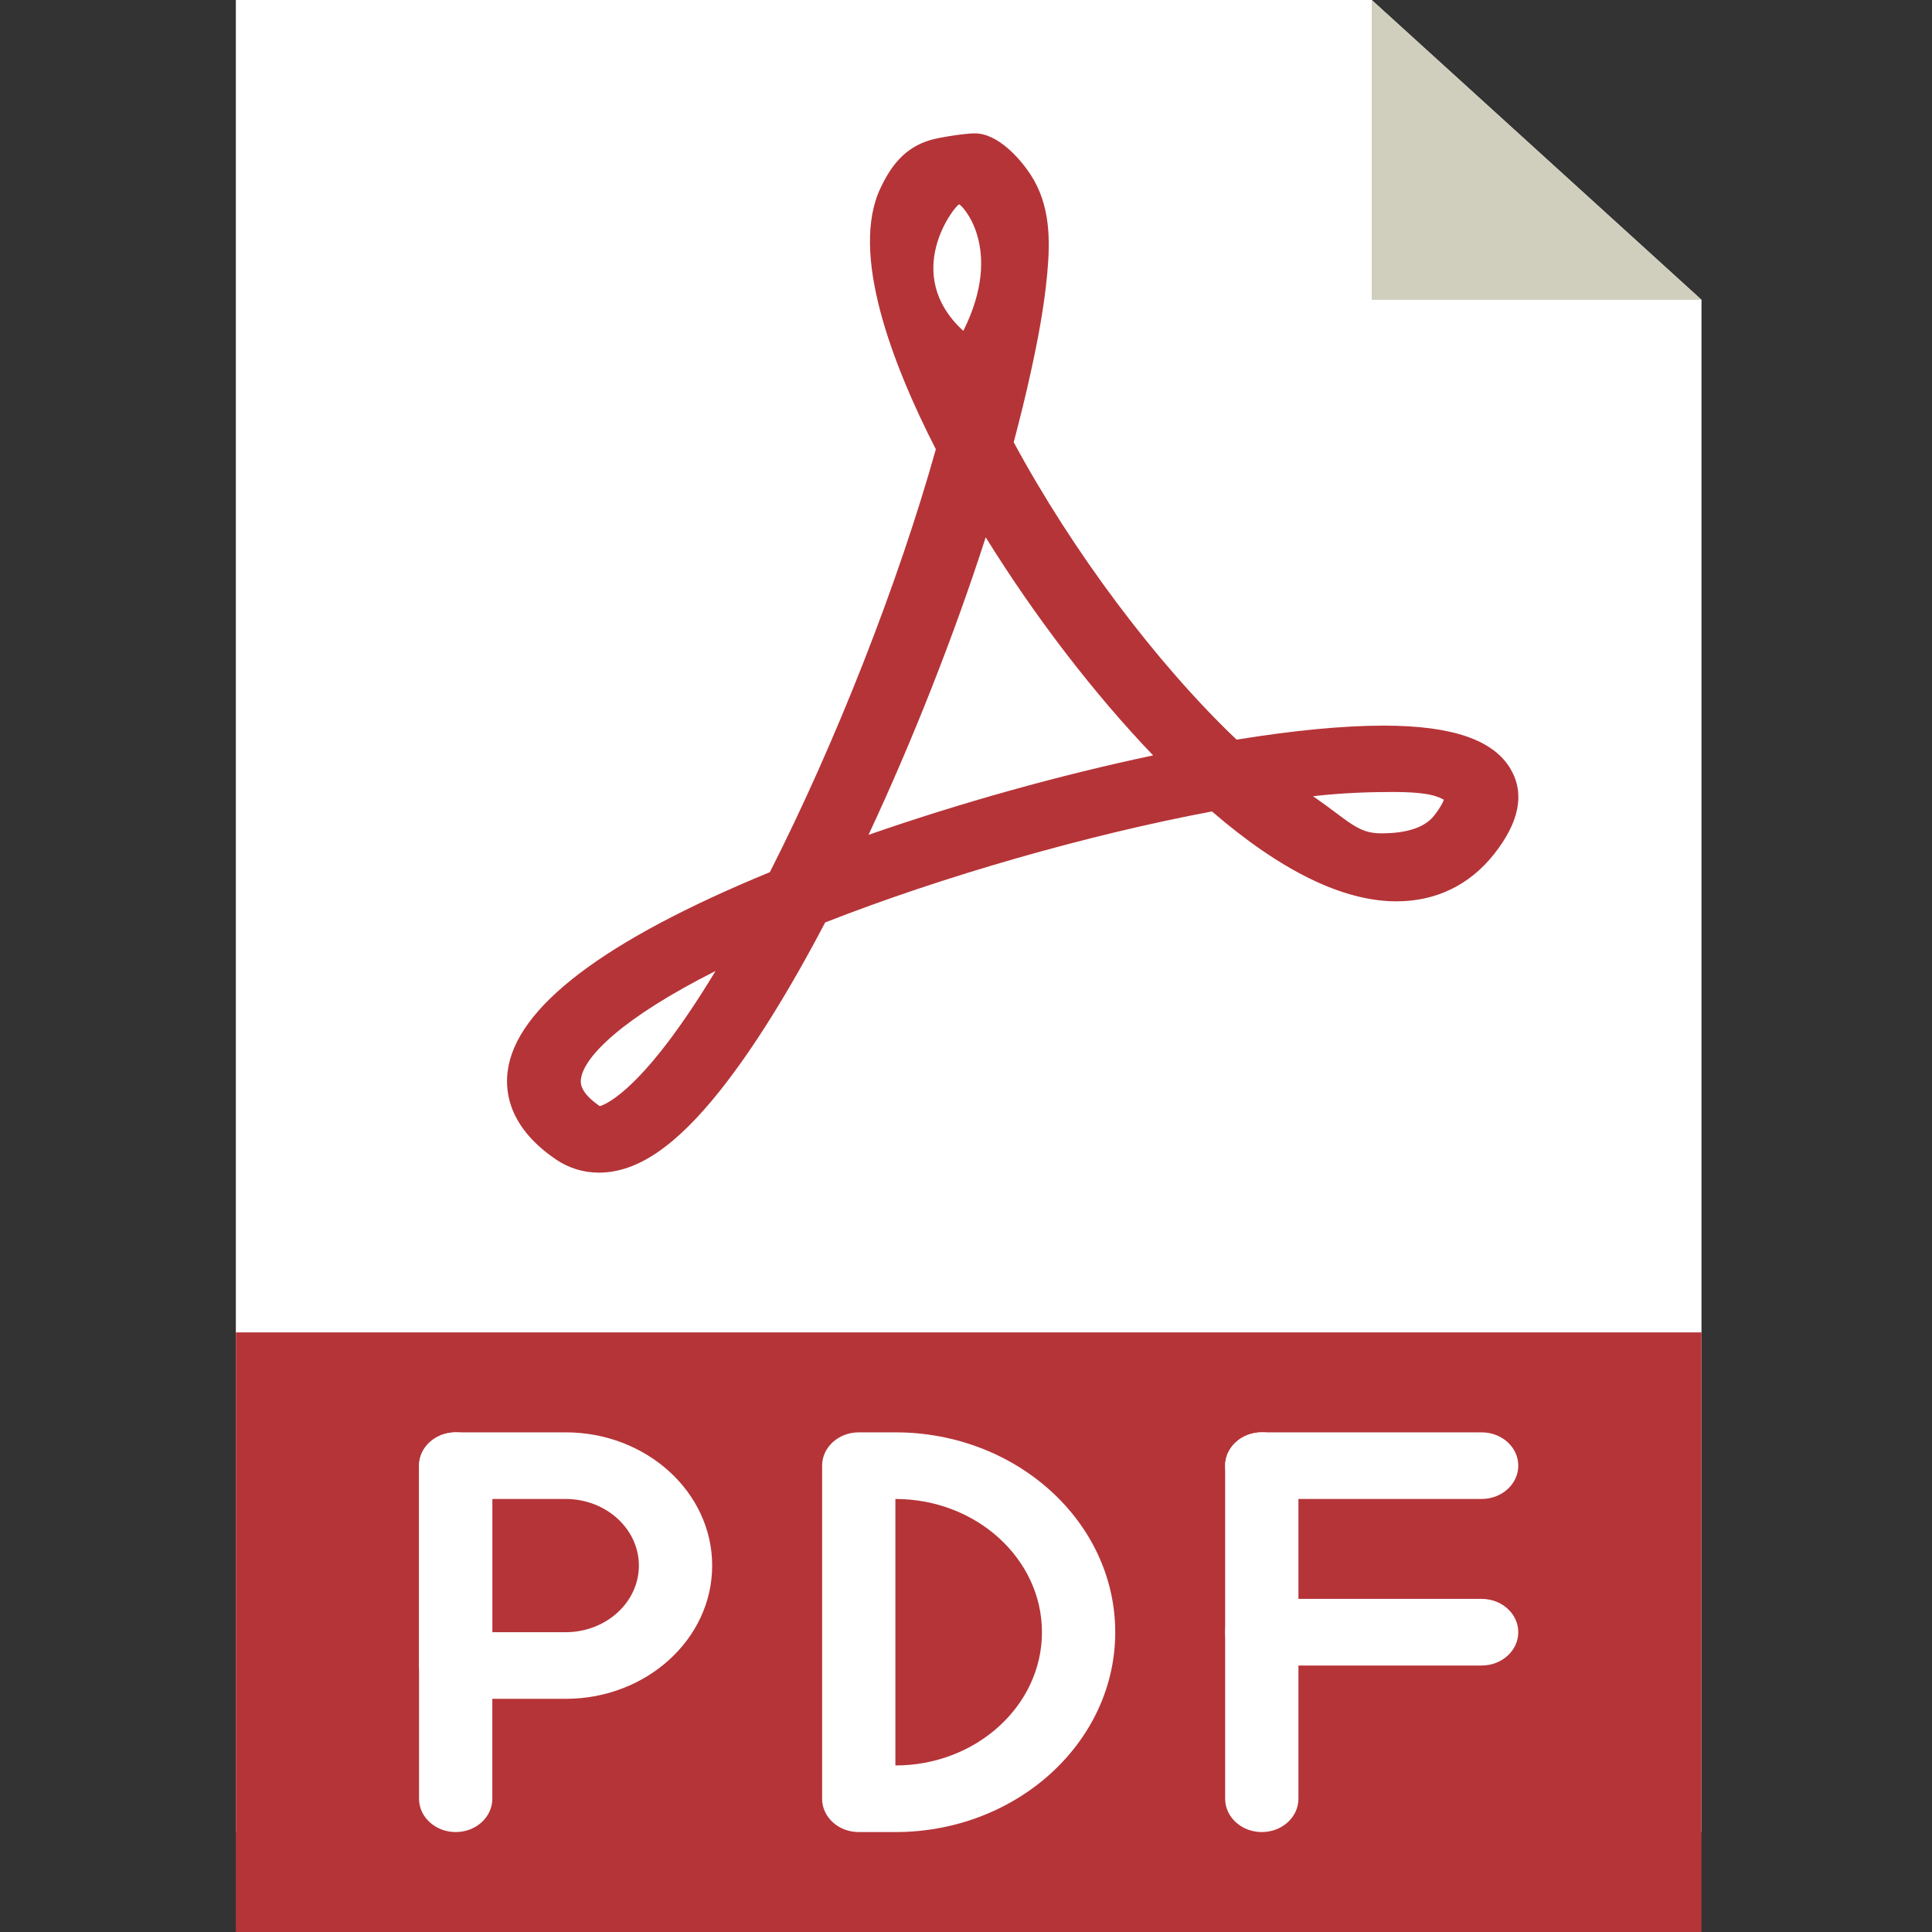 <svg
	width="12"
	height="12"
	viewBox="-79 0 512 512"
	xmlns="http://www.w3.org/2000/svg">
	<rect x="-79" y="0" width="512" height="512" fill="#333333" stroke="none"/>
	<g transform="scale(1.1 1) translate(-15 0)">
		<path d="m353.102 485.516h-353.102v-485.516h273.656l79.445 79.449zm0 0" fill="#fff"/>
		<path d="m273.656 0v79.449h79.445zm0 0" fill="#d0cebd"/>
		<path d="m0 353.102h353.102v158.898h-353.102zm0 0" fill="#b53438"/>
		<g fill="#fff">
			<path d="m52.965 485.516c-4.871 0-8.828-3.953-8.828-8.824v-88.277c0-4.875 3.957-8.828 8.828-8.828 4.875 0 8.828 3.953 8.828 8.828v88.277c0 4.871-3.953 8.824-8.828 8.824zm0 0"/>
			<path d="m300.137 397.242h-52.965c-4.871 0-8.828-3.957-8.828-8.828 0-4.875 3.957-8.828 8.828-8.828h52.965c4.875 0 8.828 3.953 8.828 8.828 0 4.871-3.953 8.828-8.828 8.828zm0 0"/>
			<path d="m300.137 441.379h-52.965c-4.871 0-8.828-3.953-8.828-8.828 0-4.871 3.957-8.828 8.828-8.828h52.965c4.875 0 8.828 3.957 8.828 8.828 0 4.875-3.953 8.828-8.828 8.828zm0 0"/>
			<path d="m247.172 485.516c-4.871 0-8.828-3.953-8.828-8.824v-88.277c0-4.875 3.957-8.828 8.828-8.828 4.875 0 8.828 3.953 8.828 8.828v88.277c0 4.871-3.953 8.824-8.828 8.824zm0 0"/>
		</g>
		<g transform="translate(-30 -60) scale(1.2)">
			<path d="m170.203 95.137c-.863.281-11.695 15.262.848 27.938 8.352-18.371-.465-28.055-.848-27.938m5.344 73.523c-6.297 21.496-14.602 44.703-23.527 65.711 18.379-7.043 38.375-13.195 57.141-17.547-11.871-13.621-23.738-30.633-33.613-48.164m65.711 57.176c7.168 5.445 8.914 8.199 13.613 8.199 2.055 0 7.926-.086 10.637-3.828 1.316-1.82 1.828-2.984 2.02-3.594-1.074-.574-2.516-1.711-10.336-1.711-4.449 0-10.027.191-15.934.934m-119.957 38.602c-18.805 10.426-26.465 19-27.012 23.836-.09.805-.328 2.906 3.785 6.012 1.316-.414 8.969-3.859 23.227-29.848m-23.422 44.527c-3.062 0-6-.98-8.508-2.832-9.156-6.797-10.391-14.348-9.809-19.492 1.598-14.133 19.305-28.945 52.648-44.031 13.23-28.637 25.82-63.922 33.324-93.398-8.773-18.871-17.312-43.352-11.098-57.715 2.18-5.031 4.91-8.895 9.977-10.566 2.012-.652 7.078-1.48 8.941-1.48 4.617 0 9.051 5.508 11.184 9.09 3.973 6.648 3.992 14.391 3.363 21.859-.609 7.254-1.844 14.469-3.266 21.602-1.039 5.242-2.215 10.461-3.469 15.66 11.855 24.176 28.645 48.816 44.746 65.684 11.539-2.055 21.461-3.098 29.547-3.098 13.762 0 22.121 3.168 25.52 9.691 2.828 5.402 1.66 11.727-3.434 18.77-4.898 6.77-11.641 10.344-19.523 10.344-10.711 0-23.156-6.672-37.051-19.852-24.957 5.156-54.098 14.344-77.656 24.516-7.355 15.41-14.398 27.824-20.965 36.934-8.996 12.5-16.773 18.316-24.473 18.316" fill="#b53438"/>
		</g>
		<path d="m79.449 450.207h-26.484c-4.871 0-8.828-3.953-8.828-8.828v-52.965c0-4.875 3.957-8.828 8.828-8.828h26.484c19.473 0 35.309 15.836 35.309 35.312 0 19.473-15.836 35.309-35.309 35.309zm-17.656-17.656h17.656c9.734 0 17.652-7.918 17.652-17.652 0-9.738-7.918-17.656-17.652-17.656h-17.656zm0 0" fill="#fff"/>
		<path d="m158.898 485.516h-8.828c-4.875 0-8.828-3.953-8.828-8.824v-88.277c0-4.875 3.953-8.828 8.828-8.828h8.828c29.199 0 52.965 23.754 52.965 52.965 0 29.211-23.766 52.965-52.965 52.965zm0-17.652h.086zm0-70.621v70.621c19.473 0 35.309-15.84 35.309-35.312 0-19.473-15.836-35.309-35.309-35.309zm0 0" fill="#fff"/>
	</g>
</svg>